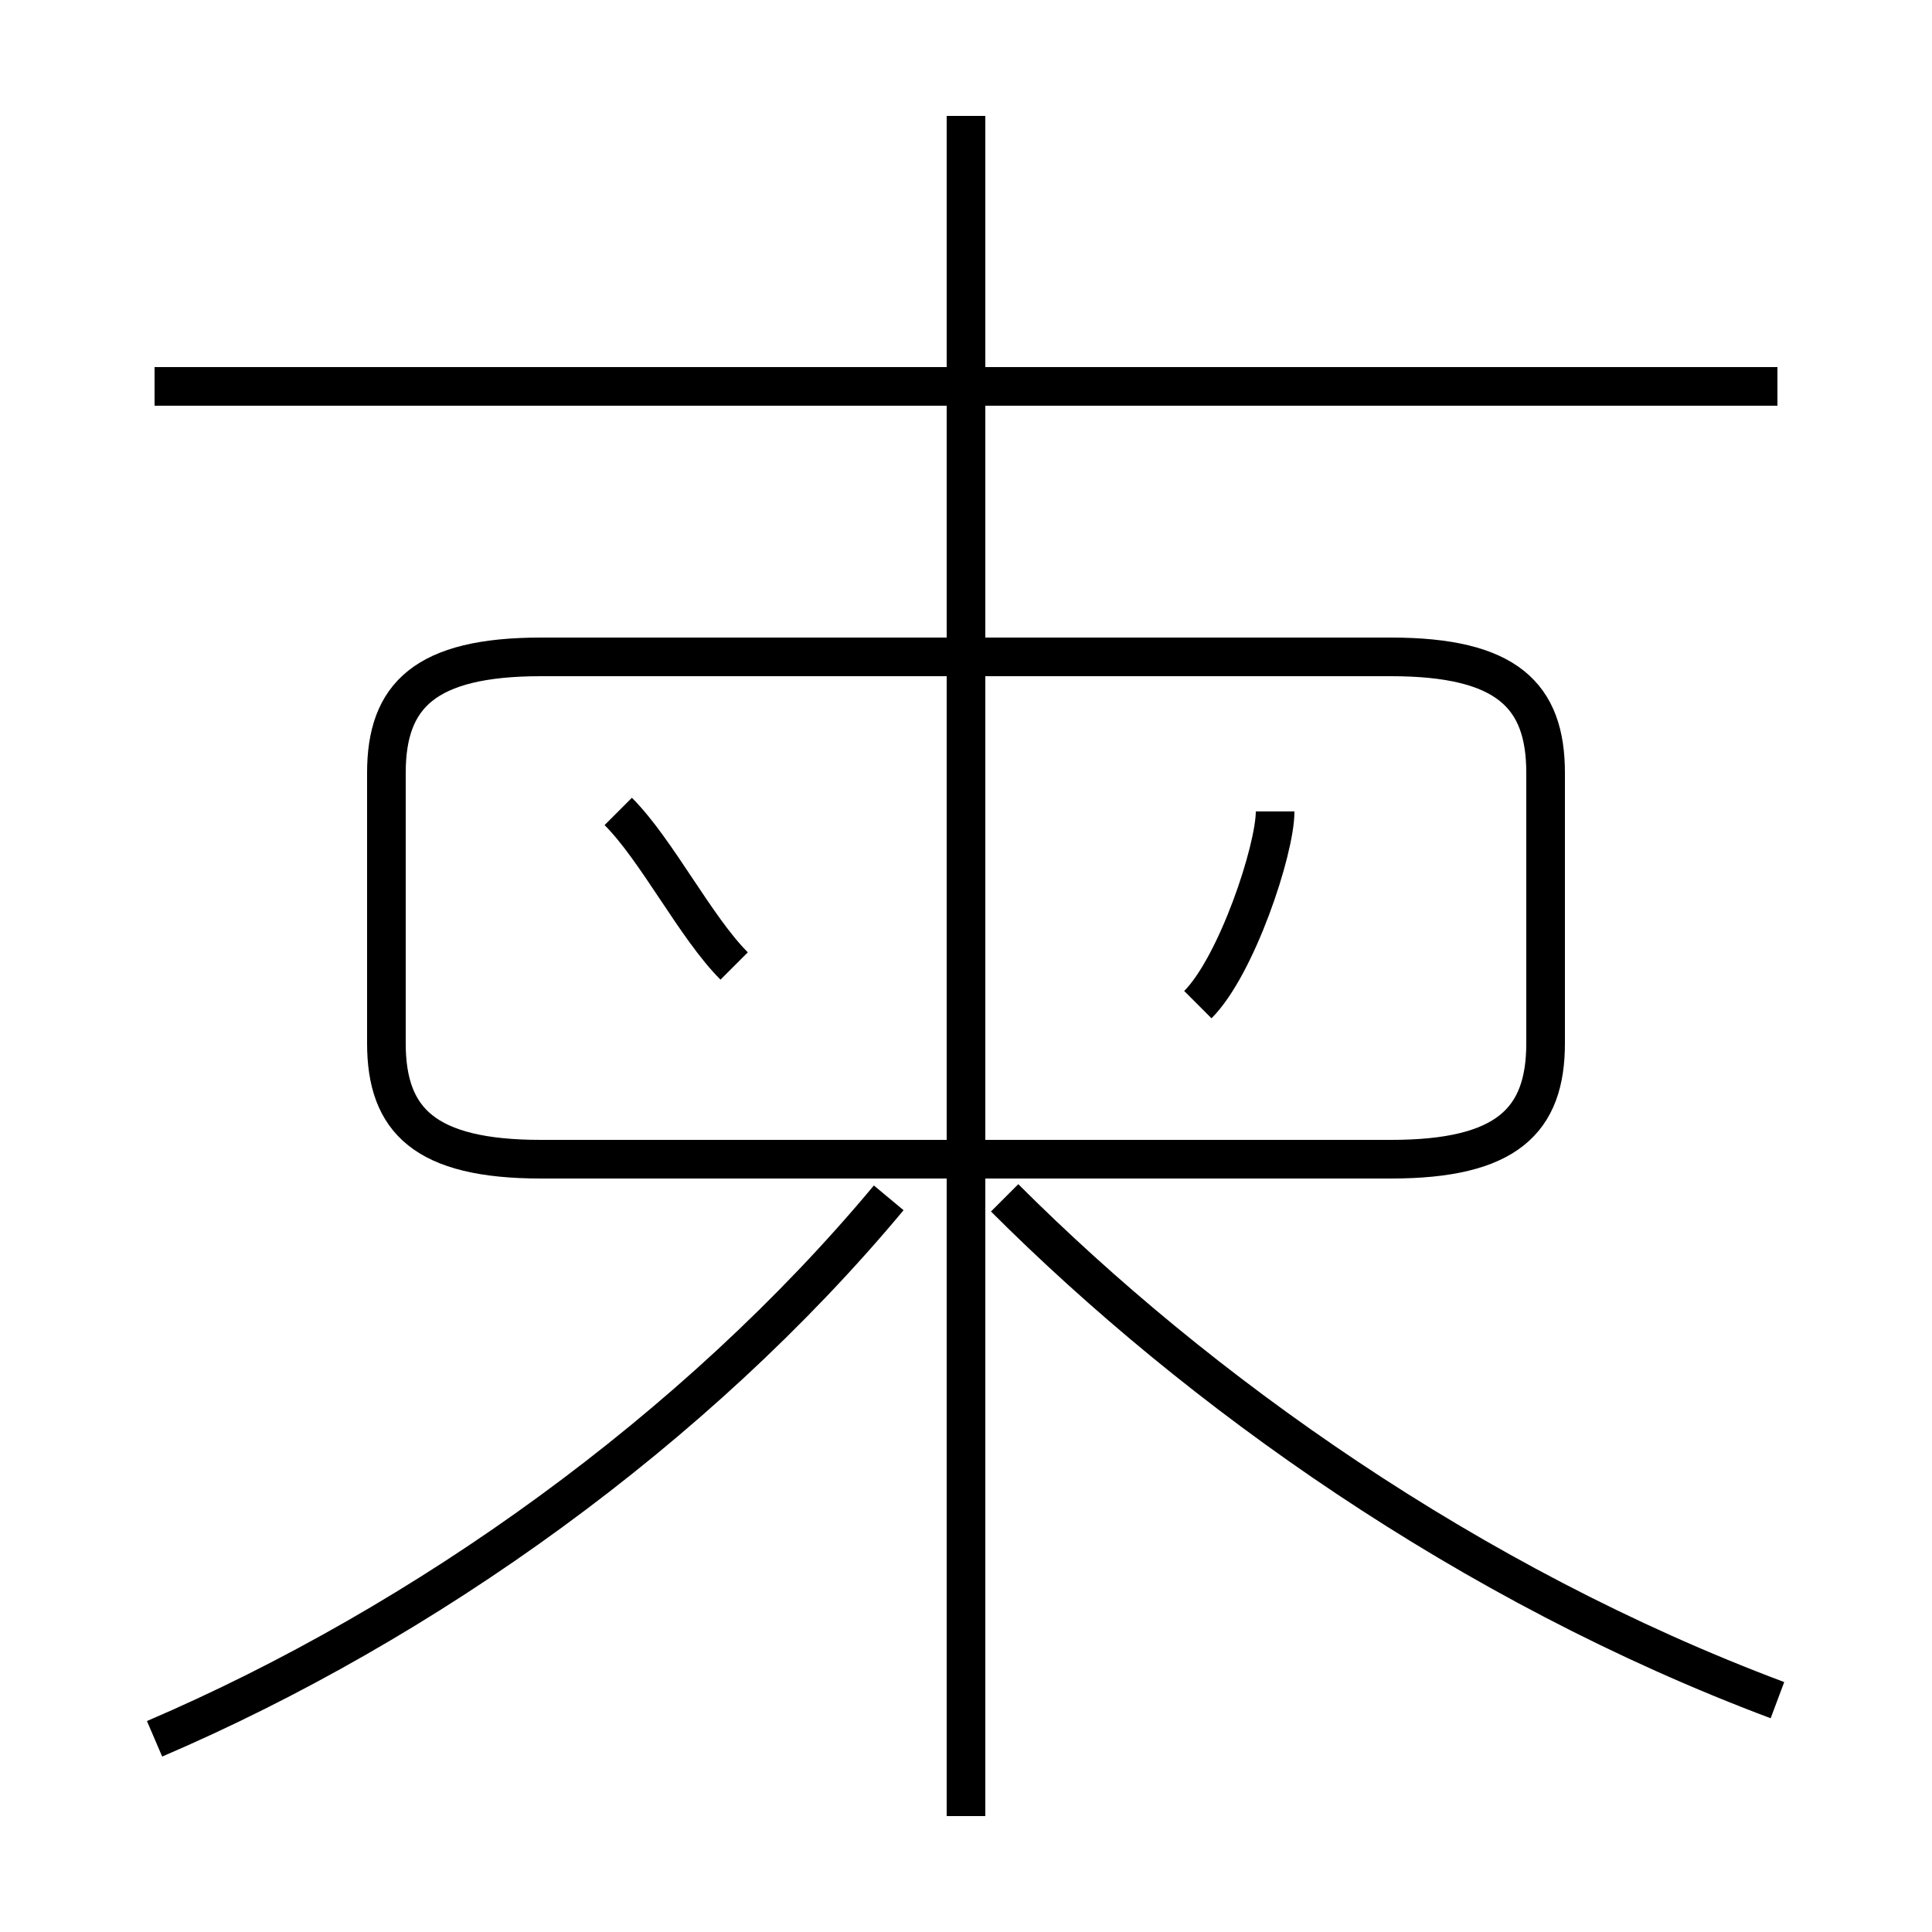 <?xml version='1.0' encoding='utf8'?>
<svg viewBox="0.0 -6.0 50.0 50.0" version="1.1" xmlns="http://www.w3.org/2000/svg">
<rect x="0.0" y="-6.0" width="50.0" height="50.0" fill="#808080" stroke="none"/>
<rect x="-1000" y="-1000" width="2000" height="2000" stroke="white" fill="white"/>
<g style="fill:white;stroke:#000000;  stroke-width:1">
<path d="M 14 -14 L 36 -14 C 39 -14 40 -15 40 -17 L 40 -24 C 40 -26 39 -27 36 -27 L 14 -27 C 11 -27 10 -26 10 -24 L 10 -17 C 10 -15 11 -14 14 -14 Z M 4 1 C 11 -2 18 -7 23 -13 M 19 -19 C 18 -20 17 -22 16 -23 M 46 0 C 38 -3 31 -8 26 -13 M 25 3 L 25 -41 M 31 -18 C 32 -19 33 -22 33 -23 M 46 -34 L 4 -34" transform="translate(0.0 38.0)" />
</g>
</svg>